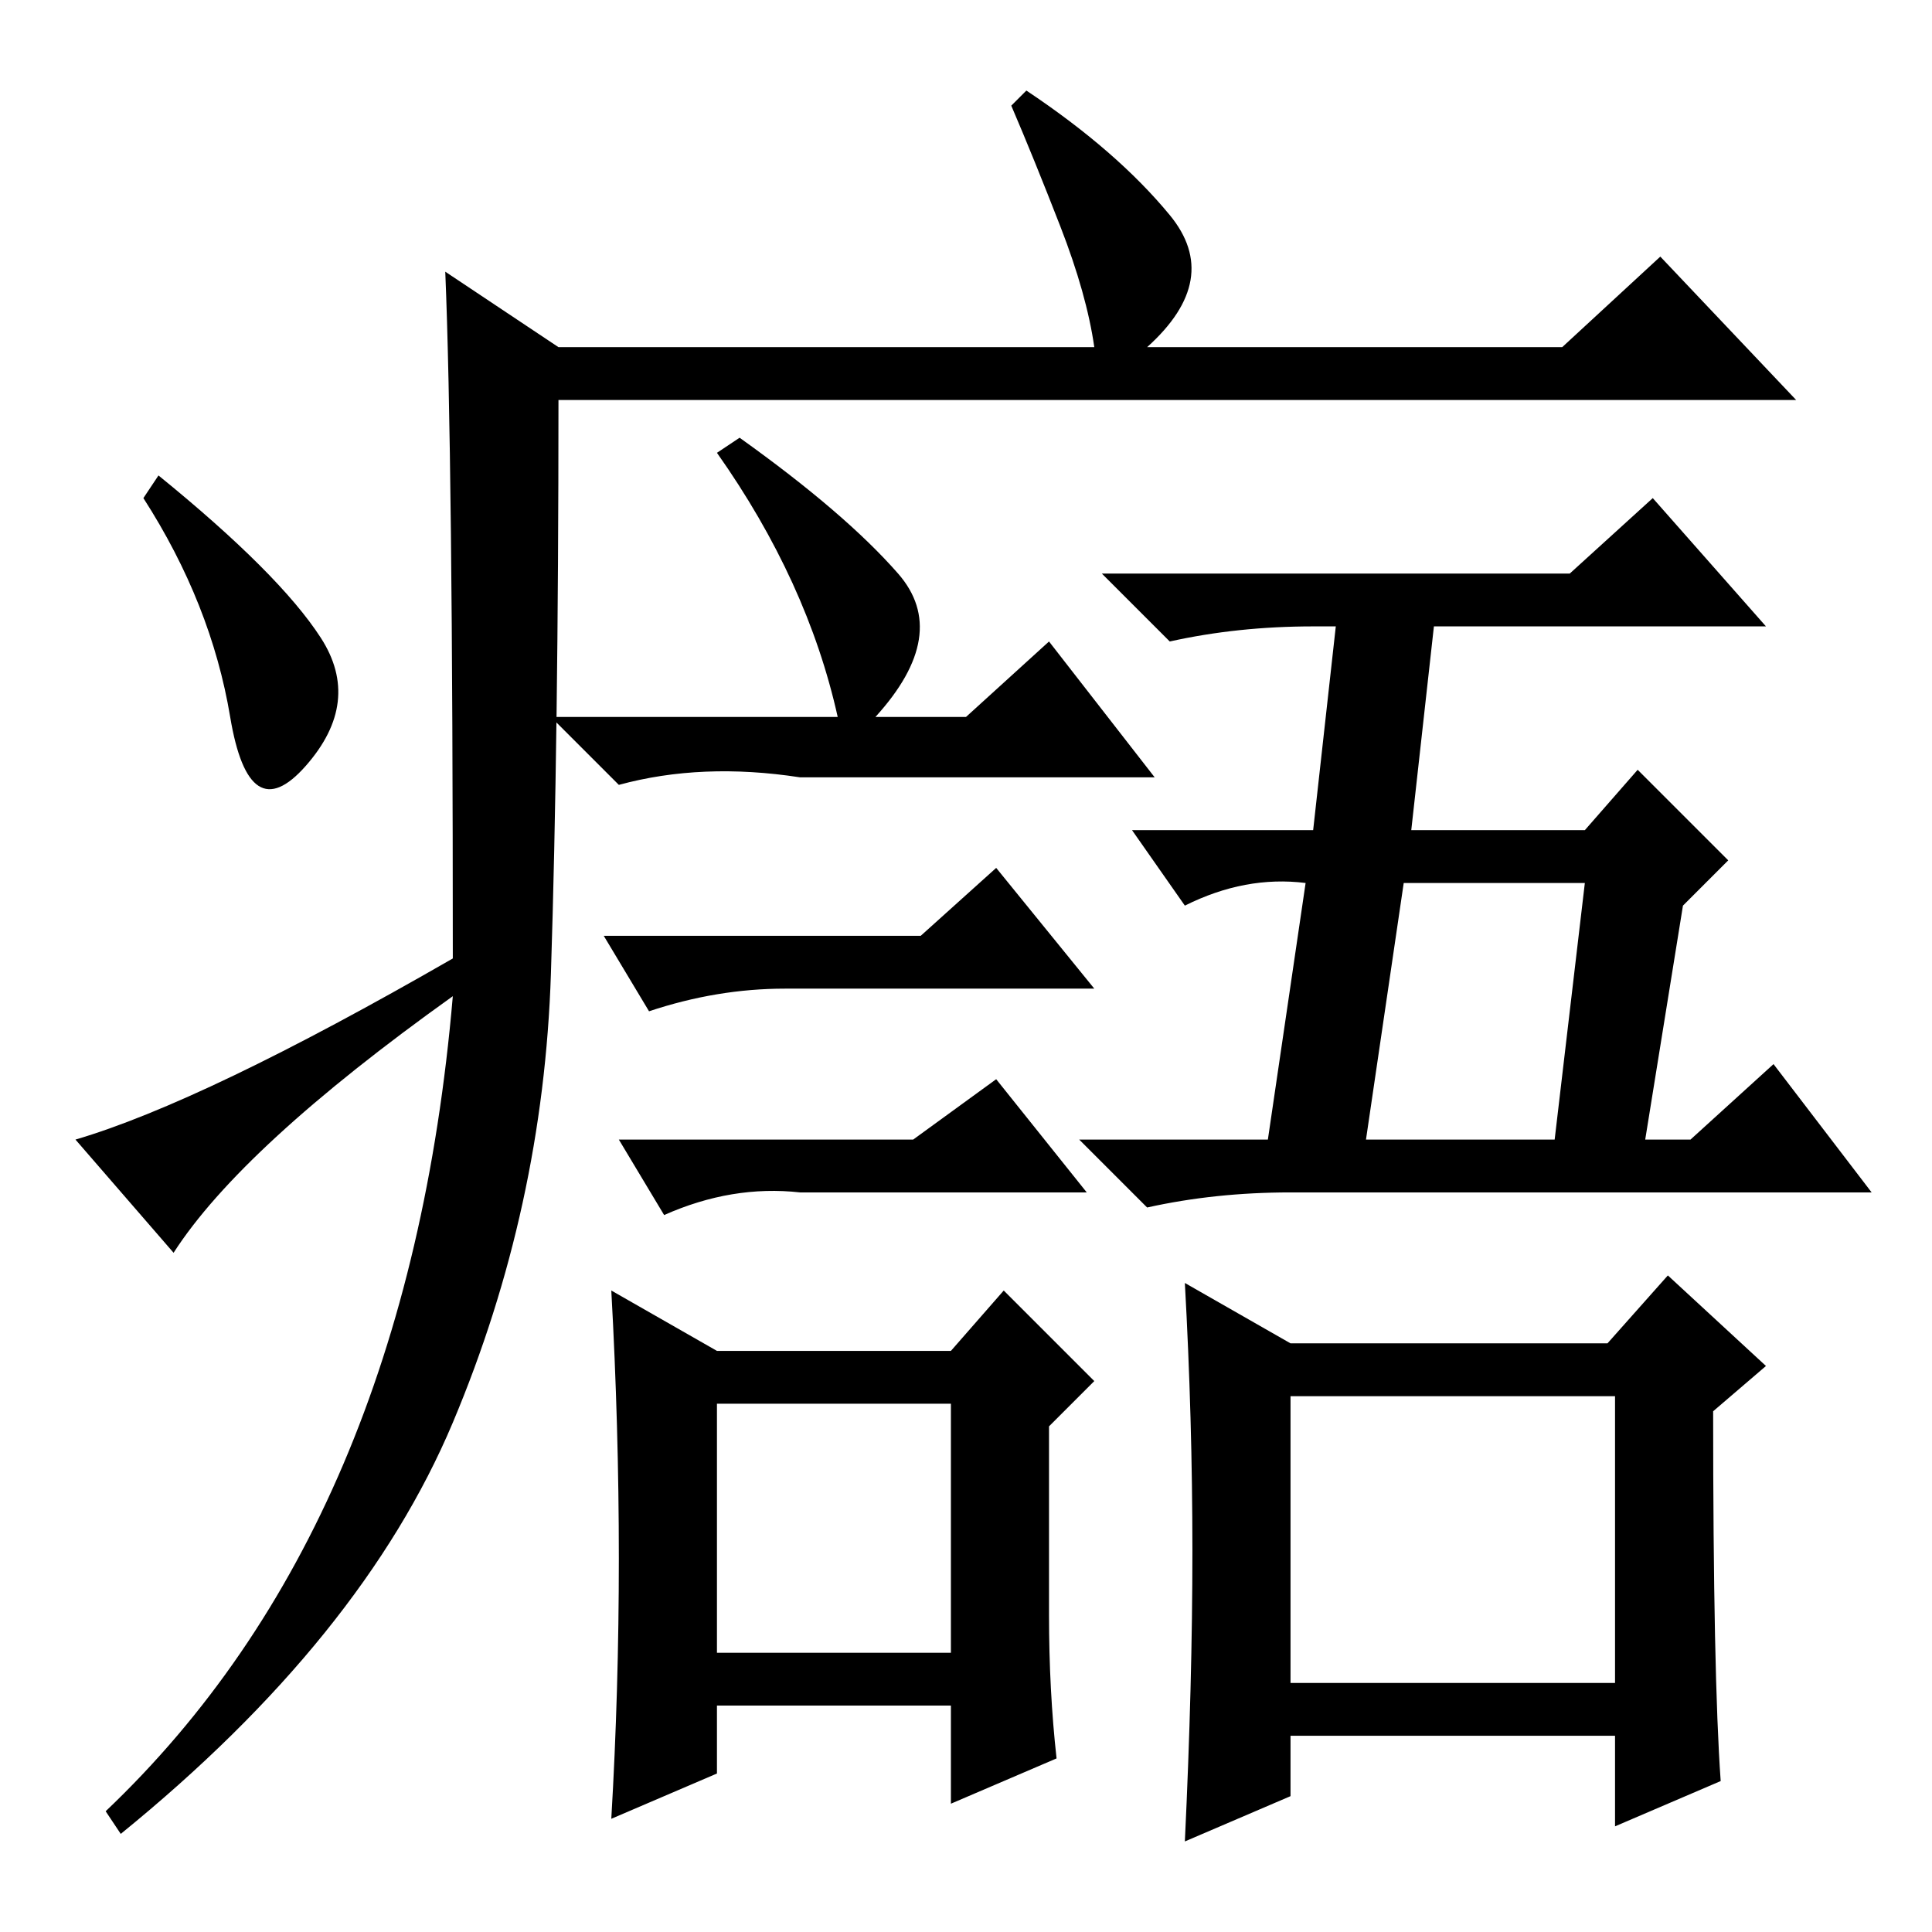 <?xml version="1.0" standalone="no"?>
<!DOCTYPE svg PUBLIC "-//W3C//DTD SVG 1.1//EN" "http://www.w3.org/Graphics/SVG/1.1/DTD/svg11.dtd" >
<svg xmlns="http://www.w3.org/2000/svg" xmlns:xlink="http://www.w3.org/1999/xlink" version="1.1" viewBox="0 -36 256 256">
  <g transform="matrix(1 0 0 -1 0 220)">
   <path fill="currentColor"
d="M59 220l15 -10h71q-1 7 -4.5 16t-6.5 16l2 2q12 -8 19 -16.5t-3 -17.5h55l13 12l18 -19h-164q0 -45 -1 -76t-13 -59.5t-44 -54.5l-2 3q40 38 46 108q-28 -20 -37 -34l-13 15q17 5 50 24q0 67 -1 91zM42.5 171.5q5.5 -8.5 -2 -17t-10 6.5t-11.5 29l2 3q16 -13 21.5 -21.5z
M98 198q14 -10 21 -18t-3 -19h12l11 10l14 -18h-47q-13 2 -24 -1l-9 9h38q-4 18 -16 35zM95 37h31v33h-31v-33zM122 132l10 9l13 -16h-41q-9 0 -18 -3l-6 10h42zM121 105l11 8l12 -15h-38q-9 1 -18 -3l-6 10h39zM139 42q0 -10 1 -19l-14 -6v13h-31v-9l-14 -6q1 17 1 34.5
t-1 35.5l14 -8h31l7 8l12 -12l-6 -6v-25zM173 139q-8 1 -16 -3l-7 10h24l3 27h-3q-10 0 -19 -2l-9 9h62l11 10l15 -17h-44l-3 -27h23l7 8l12 -12l-6 -6l-5 -31h6l11 10l13 -17h-77q-10 0 -19 -2l-9 9h25zM181 105h25l4 34h-24zM171 33h43v38h-43v-38zM228 20l-14 -6v12h-43
v-8l-14 -6q1 21 1 38.5t-1 35.5l14 -8h42l8 9l13 -12l-7 -6q0 -35 1 -49z" />
  </g>

</svg>
